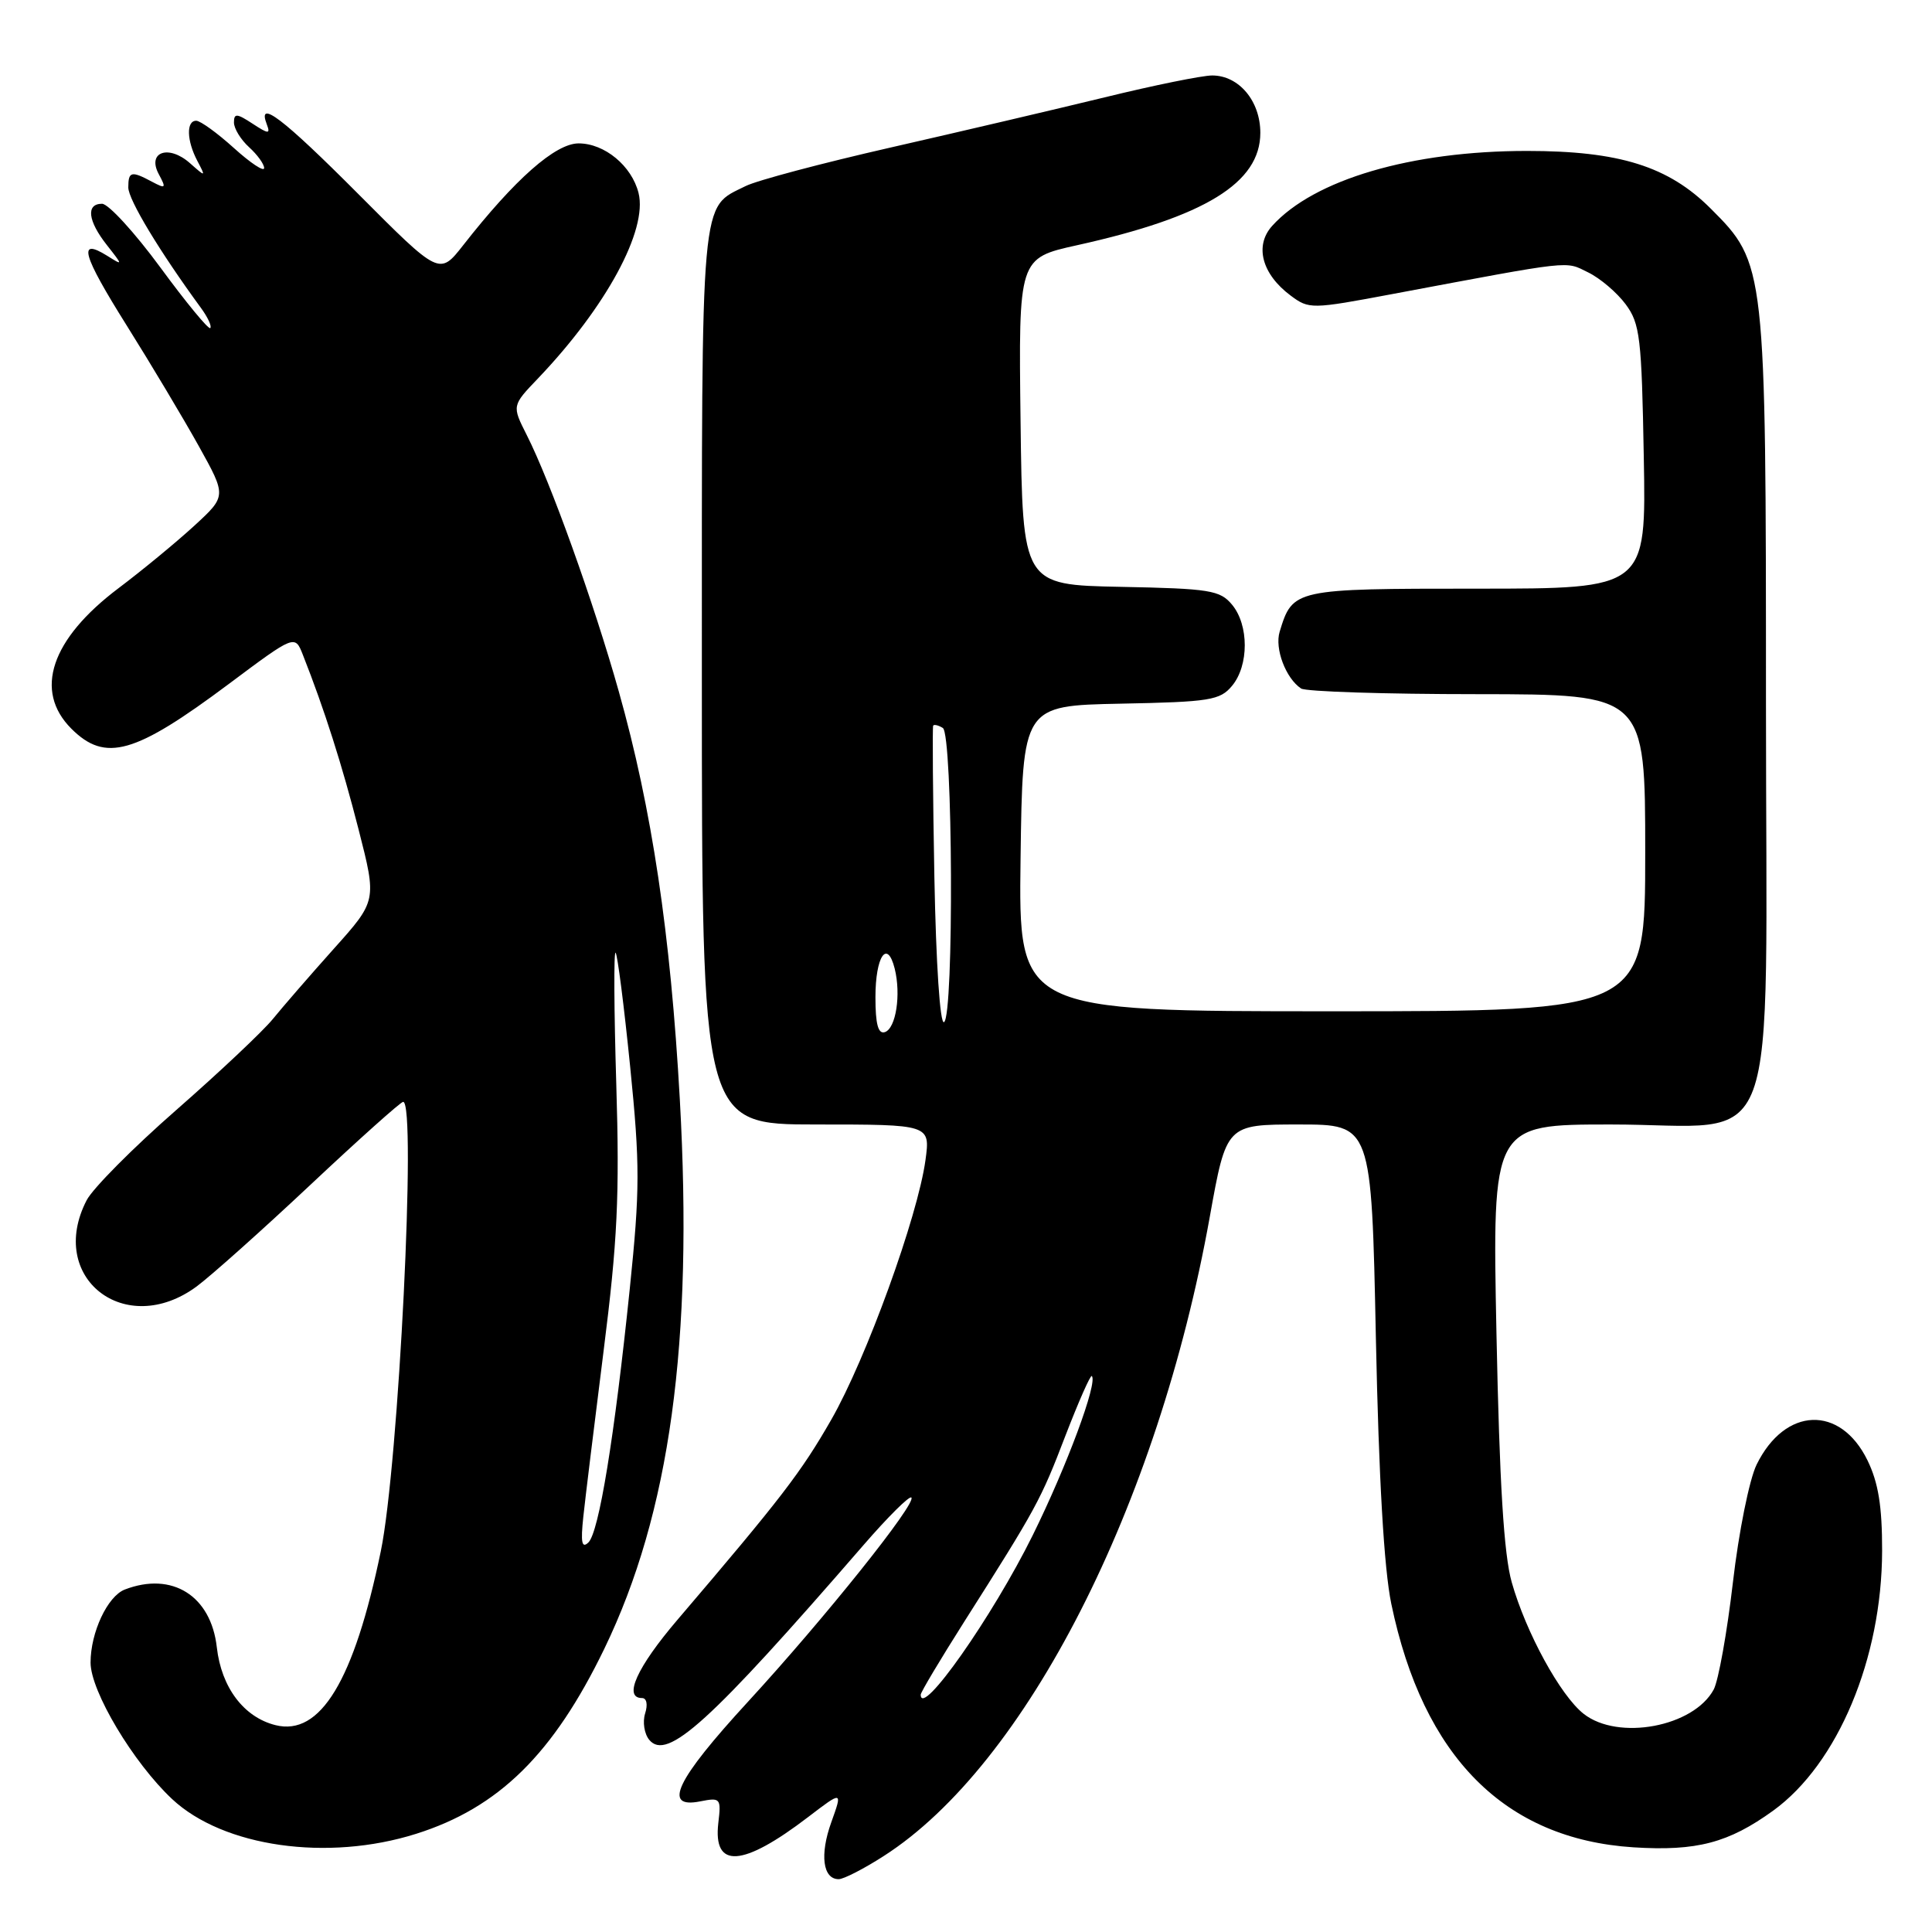 <?xml version="1.0" encoding="UTF-8" standalone="no"?>
<!DOCTYPE svg PUBLIC "-//W3C//DTD SVG 1.1//EN" "http://www.w3.org/Graphics/SVG/1.1/DTD/svg11.dtd" >
<svg xmlns="http://www.w3.org/2000/svg" xmlns:xlink="http://www.w3.org/1999/xlink" version="1.1" viewBox="0 0 256 256">
 <g >
 <path fill="currentColor"
d=" M 117.12 245.92 C 135.93 233.85 153.42 199.56 160.30 161.25 C 162.50 149.00 162.50 149.00 172.11 149.00 C 181.73 149.00 181.73 149.00 182.31 177.25 C 182.70 195.96 183.39 207.86 184.35 212.50 C 188.57 232.80 199.39 243.68 216.44 244.78 C 224.81 245.31 229.04 244.20 234.97 239.91 C 243.52 233.71 249.36 219.76 249.39 205.50 C 249.40 199.57 248.89 196.46 247.45 193.50 C 243.85 186.13 236.52 186.41 232.76 194.07 C 231.80 196.02 230.39 203.01 229.62 209.67 C 228.85 216.30 227.70 222.69 227.08 223.86 C 224.42 228.82 214.42 230.69 209.84 227.09 C 206.76 224.67 202.19 216.31 200.31 209.65 C 199.27 205.98 198.69 196.54 198.29 176.75 C 197.73 149.00 197.73 149.00 213.41 149.00 C 236.34 149.00 234.00 155.34 234.00 93.23 C 234.00 35.23 233.96 34.91 226.68 27.64 C 221.08 22.04 214.58 20.00 202.33 20.00 C 187.01 20.00 174.12 23.79 168.57 29.93 C 166.20 32.55 167.20 36.32 171.01 39.16 C 173.46 40.99 173.76 40.98 184.51 38.96 C 208.72 34.42 207.33 34.57 210.43 36.09 C 212.02 36.86 214.26 38.77 215.41 40.32 C 217.31 42.88 217.53 44.74 217.81 60.57 C 218.13 78.00 218.13 78.00 195.72 78.00 C 171.45 78.00 171.29 78.04 169.56 83.71 C 168.88 85.94 170.37 89.88 172.40 91.23 C 173.00 91.64 183.51 91.98 195.75 91.98 C 218.00 92.00 218.00 92.00 218.00 113.00 C 218.00 134.00 218.00 134.00 176.48 134.00 C 134.96 134.00 134.96 134.00 135.23 113.75 C 135.50 93.50 135.50 93.50 148.50 93.24 C 160.32 93.01 161.66 92.79 163.25 90.88 C 165.50 88.18 165.50 82.82 163.25 80.12 C 161.66 78.21 160.32 77.99 148.50 77.76 C 135.50 77.50 135.50 77.50 135.23 55.85 C 134.96 34.21 134.96 34.21 142.73 32.49 C 159.66 28.74 167.00 24.23 167.00 17.60 C 167.00 13.38 164.16 10.00 160.62 10.00 C 159.31 10.00 152.90 11.30 146.37 12.90 C 139.84 14.49 127.08 17.48 118.00 19.55 C 108.92 21.62 100.29 23.91 98.81 24.65 C 92.75 27.67 93.00 24.90 93.00 89.72 C 93.00 149.00 93.00 149.00 108.14 149.00 C 123.27 149.00 123.27 149.00 122.63 153.72 C 121.60 161.23 114.77 180.05 110.15 188.11 C 106.15 195.09 103.55 198.48 89.75 214.65 C 84.39 220.93 82.55 225.00 85.07 225.00 C 85.69 225.00 85.86 225.86 85.48 227.05 C 85.13 228.17 85.37 229.74 86.03 230.54 C 88.39 233.38 94.04 228.25 114.42 204.73 C 117.65 201.00 120.50 198.17 120.76 198.43 C 121.49 199.16 109.27 214.44 99.11 225.49 C 89.56 235.88 87.73 239.70 92.79 238.69 C 95.47 238.16 95.57 238.28 95.18 241.56 C 94.47 247.67 98.38 247.42 107.08 240.77 C 111.65 237.28 111.65 237.28 110.15 241.46 C 108.60 245.76 109.03 249.00 111.13 249.00 C 111.79 249.00 114.48 247.62 117.12 245.92 Z  M 55.14 242.99 C 66.08 239.54 73.32 232.41 80.07 218.48 C 88.77 200.51 91.88 177.87 90.08 145.68 C 88.85 123.68 86.38 107.19 81.99 91.61 C 78.67 79.81 72.93 63.82 69.79 57.63 C 67.83 53.75 67.83 53.75 71.30 50.13 C 80.32 40.67 85.84 30.49 84.61 25.57 C 83.71 21.98 80.11 19.00 76.67 19.00 C 73.60 19.00 68.23 23.73 61.37 32.50 C 58.23 36.50 58.23 36.50 47.52 25.75 C 37.42 15.61 34.03 13.04 35.36 16.50 C 35.85 17.78 35.57 17.77 33.47 16.39 C 31.38 15.02 31.00 14.99 31.00 16.23 C 31.00 17.03 31.90 18.50 33.00 19.50 C 34.10 20.50 35.00 21.74 35.00 22.27 C 35.00 22.80 33.20 21.61 31.00 19.62 C 28.80 17.63 26.55 16.00 26.00 16.00 C 24.66 16.00 24.73 18.63 26.15 21.32 C 27.28 23.47 27.27 23.48 25.18 21.63 C 22.36 19.12 19.46 20.12 21.03 23.06 C 22.05 24.96 21.97 25.05 20.14 24.08 C 17.40 22.61 17.00 22.71 17.00 24.84 C 17.00 26.45 21.15 33.32 26.61 40.78 C 27.53 42.03 28.09 43.24 27.86 43.47 C 27.64 43.70 24.66 40.09 21.25 35.44 C 17.84 30.80 14.36 27.00 13.52 27.00 C 11.37 27.00 11.63 29.26 14.16 32.47 C 16.31 35.21 16.31 35.21 14.20 33.89 C 10.25 31.43 10.90 33.74 16.79 43.13 C 20.02 48.28 24.32 55.48 26.34 59.11 C 30.02 65.73 30.02 65.73 25.76 69.65 C 23.42 71.80 18.89 75.54 15.69 77.95 C 6.75 84.69 4.45 91.54 9.45 96.55 C 13.96 101.05 17.85 99.94 30.29 90.65 C 39.08 84.08 39.08 84.08 40.14 86.79 C 42.99 94.01 45.32 101.33 47.52 109.93 C 49.93 119.36 49.93 119.36 44.21 125.74 C 41.07 129.25 37.44 133.44 36.14 135.04 C 34.84 136.64 29.09 142.06 23.37 147.07 C 17.64 152.08 12.29 157.47 11.48 159.04 C 6.18 169.29 16.59 177.44 26.06 170.46 C 27.95 169.06 34.75 162.99 41.17 156.96 C 47.59 150.93 53.10 146.00 53.42 146.00 C 55.21 146.00 52.82 194.12 50.46 205.54 C 46.91 222.70 42.45 230.08 36.50 228.59 C 32.30 227.54 29.33 223.59 28.73 218.28 C 27.96 211.45 22.82 208.21 16.54 210.62 C 14.25 211.50 12.00 216.30 12.00 220.30 C 12.00 224.09 17.66 233.57 22.81 238.39 C 29.59 244.73 43.40 246.70 55.14 242.99 Z  M 122.00 224.55 C 122.00 224.23 124.59 219.90 127.75 214.91 C 137.37 199.76 137.90 198.78 141.17 190.25 C 142.92 185.72 144.49 182.15 144.67 182.33 C 145.49 183.16 141.36 194.28 136.84 203.43 C 131.51 214.21 122.00 227.74 122.00 224.55 Z  M 116.00 132.14 C 116.00 126.72 117.56 124.40 118.55 128.34 C 119.41 131.78 118.72 136.27 117.25 136.76 C 116.36 137.05 116.00 135.71 116.00 132.14 Z  M 123.81 116.25 C 123.61 105.39 123.54 96.34 123.65 96.15 C 123.77 95.96 124.35 96.10 124.93 96.46 C 126.26 97.28 126.42 134.63 125.09 135.44 C 124.56 135.77 124.03 127.73 123.81 116.25 Z  M 77.29 201.00 C 77.55 198.53 78.77 188.62 79.98 179.00 C 81.82 164.48 82.11 158.46 81.66 143.64 C 81.36 133.82 81.32 125.99 81.57 126.24 C 81.82 126.49 82.69 133.29 83.50 141.34 C 84.81 154.35 84.80 157.65 83.45 170.75 C 81.41 190.51 79.36 203.05 77.96 204.39 C 77.09 205.22 76.93 204.38 77.29 201.00 Z "/>
</g>
</svg>